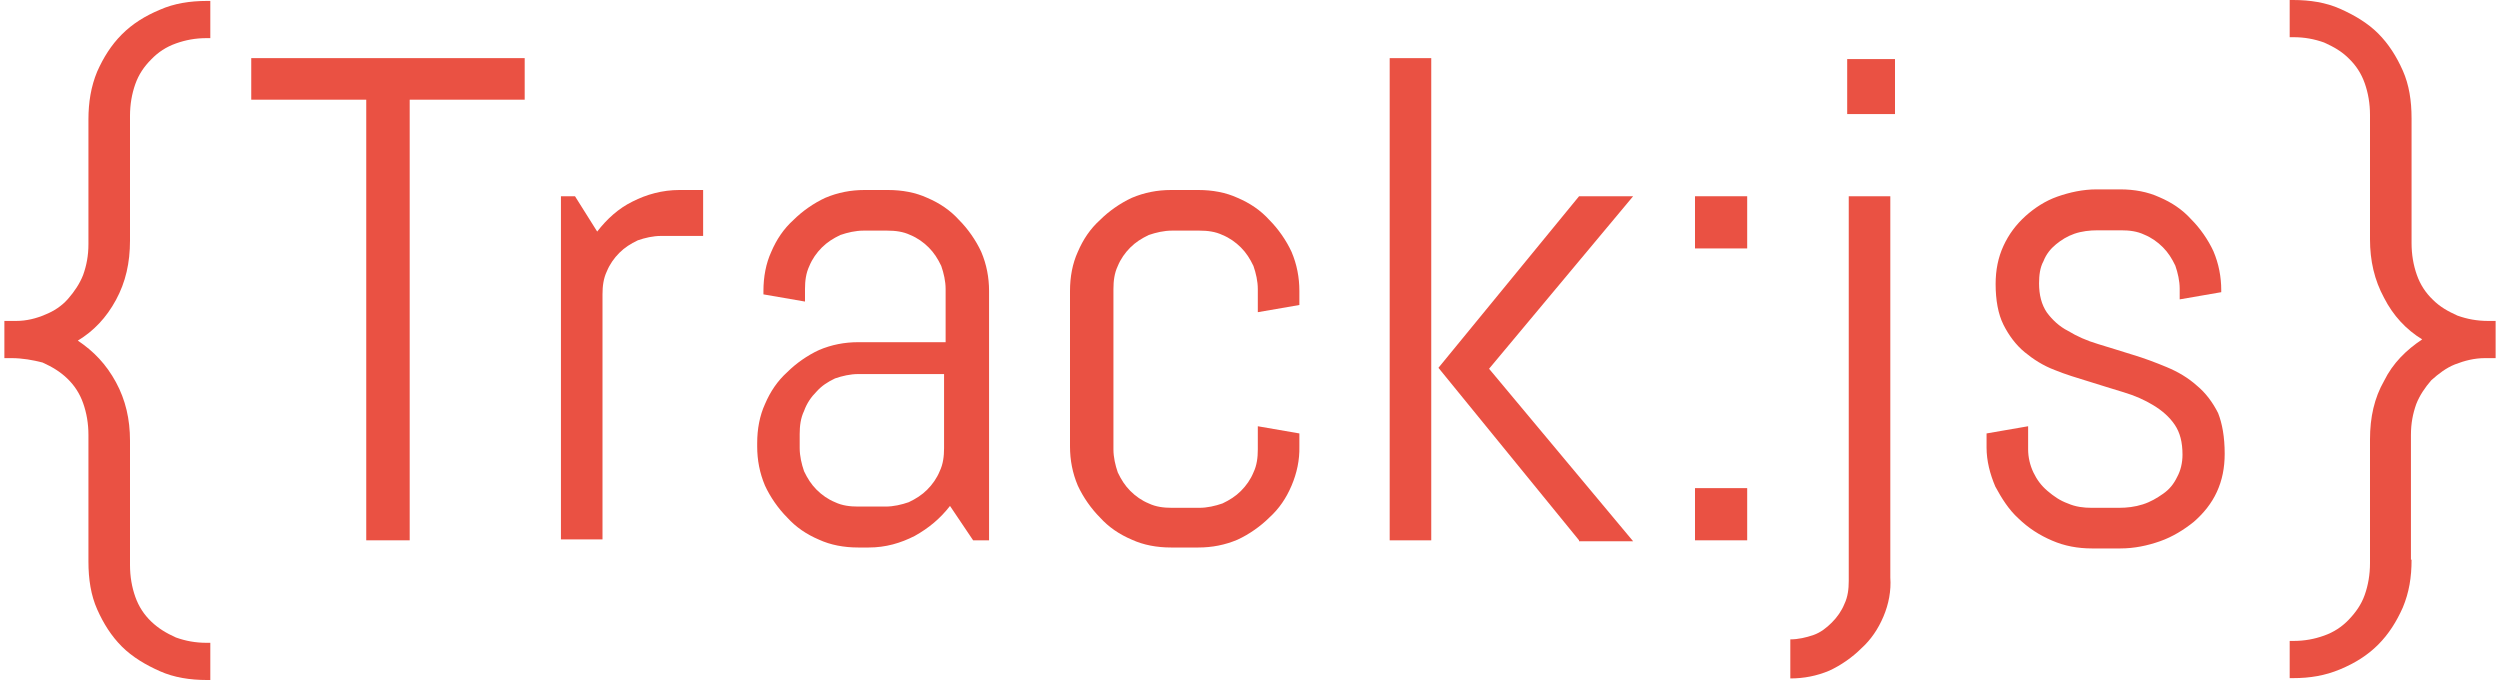 <?xml version="1.0" encoding="utf-8"?>
<!-- Generator: Adobe Illustrator 18.0.0, SVG Export Plug-In . SVG Version: 6.00 Build 0)  -->
<!DOCTYPE svg PUBLIC "-//W3C//DTD SVG 1.1//EN" "http://www.w3.org/Graphics/SVG/1.1/DTD/svg11.dtd">
<svg version="1.1" id="Layer_1" xmlns="http://www.w3.org/2000/svg" xmlns:xlink="http://www.w3.org/1999/xlink" x="0px" y="0px"
	 viewBox="0 191.2 800 217.7" enable-background="new 0 191.2 800 217.7" xml:space="preserve">
<g>
	<g>
		<path fill="#EA5143" d="M28.3,330.4c0-3.7-0.6-7.1-1.7-10.2s-2.8-5.7-5.1-7.9s-4.8-3.7-7.9-5.1c-3.1-0.8-6.5-1.4-9.9-1.4H1.4
			v-11.9h3.7c3.4,0,6.5-0.8,9.3-2c2.8-1.1,5.4-2.8,7.4-5.1s3.7-4.8,4.8-7.6c1.1-3.1,1.7-6.2,1.7-9.9v-39.9c0-5.4,0.8-10.5,2.8-15.3
			c2-4.5,4.5-8.5,7.9-11.9c3.4-3.4,7.4-5.9,12.2-7.9c4.5-2,9.6-2.8,15-2.8h1.1v11.9h-1.1c-3.7,0-6.8,0.6-9.9,1.7
			c-3.1,1.1-5.7,2.8-7.9,5.1c-2.3,2.3-4,4.8-5.1,7.9c-1.1,3.1-1.7,6.5-1.7,10.2v39.9c0,7.1-1.4,13.3-4.5,19
			c-3.1,5.7-7.1,9.9-12.2,13c5.1,3.4,9.1,7.6,12.2,13.3c3.1,5.7,4.5,11.9,4.5,18.7V372c0,3.7,0.6,7.1,1.7,10.2
			c1.1,3.1,2.8,5.7,5.1,7.9s4.8,3.7,7.9,5.1c3.1,1.1,6.2,1.7,9.9,1.7h1.1v11.9h-1.1c-5.4,0-10.5-0.8-15-2.8s-8.8-4.5-12.2-7.9
			c-3.4-3.4-5.9-7.4-7.9-11.9c-2-4.5-2.8-9.6-2.8-15.3V330.4z"/>
		<path fill="#EA5143" d="M131.1,223.1v141h-13.9v-141H80.4v-13.3h87.5v13.3H131.1z"/>
		<path fill="#EA5143" d="M211.5,266.7c-2.5,0-5.1,0.6-7.4,1.4c-2.3,1.1-4.2,2.3-5.9,4c-1.7,1.7-3.1,3.7-4,5.9
			c-1.1,2.3-1.4,4.8-1.4,7.4v78.4h-13.3V254h4.5l7.1,11.3c3.1-4,6.8-7.4,11.3-9.6c4.5-2.3,9.6-3.7,15-3.7h7.6v14.7H211.5z"/>
		<path fill="#EA5143" d="M311.4,364.1l-7.4-11c-3.1,4-6.8,7.1-11.3,9.6c-4.5,2.3-9.3,3.7-14.7,3.7h-3.4c-4.5,0-8.8-0.8-12.5-2.5
			c-4-1.7-7.4-4-10.2-7.1c-2.8-2.8-5.4-6.5-7.1-10.2c-1.7-4-2.5-8.2-2.5-12.5V333c0-4.5,0.8-8.8,2.5-12.5c1.7-4,4-7.4,7.1-10.2
			c2.8-2.8,6.5-5.4,10.2-7.1c4-1.7,8.2-2.5,12.5-2.5h28v-17c0-2.5-0.6-5.1-1.4-7.4c-1.1-2.3-2.3-4.2-4-5.9c-1.7-1.7-3.7-3.1-5.9-4
			c-2.3-1.1-4.8-1.4-7.4-1.4h-7.6c-2.5,0-5.1,0.6-7.4,1.4c-2.3,1.1-4.2,2.3-5.9,4c-1.7,1.7-3.1,3.7-4,5.9c-1.1,2.3-1.4,4.8-1.4,7.4
			v4l-13.3-2.3v-1.1c0-4.5,0.8-8.8,2.5-12.5c1.7-4,4-7.4,7.1-10.2c2.8-2.8,6.5-5.4,10.2-7.1c4-1.7,8.2-2.5,12.5-2.5h7.6
			c4.5,0,8.8,0.8,12.5,2.5c4,1.7,7.4,4,10.2,7.1c2.8,2.8,5.4,6.5,7.1,10.2c1.7,4,2.5,8.2,2.5,12.5v79.8H311.4L311.4,364.1z
			 M302.6,310.9h-28c-2.5,0-5.1,0.6-7.4,1.4c-2.3,1.1-4.2,2.3-5.9,4.2c-1.7,1.7-3.1,3.7-4,6.2c-1.1,2.3-1.4,4.8-1.4,7.4v4.5
			c0,2.5,0.6,5.1,1.4,7.4c1.1,2.3,2.3,4.2,4,5.9c1.7,1.7,3.7,3.1,5.9,4c2.3,1.1,4.8,1.4,7.4,1.4h8.8c2.5,0,5.1-0.6,7.4-1.4
			c2.3-1.1,4.2-2.3,5.9-4c1.7-1.7,3.1-3.7,4-5.9c1.1-2.3,1.4-4.8,1.4-7.4v-23.8H302.6z"/>
		<path fill="#EA5143" d="M413.3,346.6c-1.7,4-4,7.4-7.1,10.2c-2.8,2.8-6.5,5.4-10.2,7.1c-4,1.7-8.2,2.5-12.5,2.5h-8.8
			c-4.5,0-8.8-0.8-12.5-2.5c-4-1.7-7.4-4-10.2-7.1c-2.8-2.8-5.4-6.5-7.1-10.2c-1.7-4-2.5-8.2-2.5-12.5v-49.8c0-4.5,0.8-8.8,2.5-12.5
			c1.7-4,4-7.4,7.1-10.2c2.8-2.8,6.5-5.4,10.2-7.1c4-1.7,8.2-2.5,12.5-2.5h8.8c4.5,0,8.8,0.8,12.5,2.5c4,1.7,7.4,4,10.2,7.1
			c2.8,2.8,5.4,6.5,7.1,10.2c1.7,4,2.5,8.2,2.5,12.5v4.5l-13.3,2.3v-7.4c0-2.5-0.6-5.1-1.4-7.4c-1.1-2.3-2.3-4.2-4-5.9
			c-1.7-1.7-3.7-3.1-5.9-4c-2.3-1.1-4.8-1.4-7.4-1.4h-8.8c-2.5,0-5.1,0.6-7.4,1.4c-2.3,1.1-4.2,2.3-5.9,4c-1.7,1.7-3.1,3.7-4,5.9
			c-1.1,2.3-1.4,4.8-1.4,7.4V335c0,2.5,0.6,5.1,1.4,7.4c1.1,2.3,2.3,4.2,4,5.9c1.7,1.7,3.7,3.1,5.9,4c2.3,1.1,4.8,1.4,7.4,1.4h8.8
			c2.5,0,5.1-0.6,7.4-1.4c2.3-1.1,4.2-2.3,5.9-4c1.7-1.7,3.1-3.7,4-5.9c1.1-2.3,1.4-4.8,1.4-7.4v-7.4l13.3,2.3v4.2
			C415.9,338.4,415,342.6,413.3,346.6z"/>
		<path fill="#EA5143" d="M444.7,364.1V209.8H458v154.3H444.7z M505.3,364.1l-45-55.2l45-54.9h17.3l-46.1,55.2l46.1,55.2h-17.3
			V364.1z"/>
		<path fill="#EA5143" d="M542.4,270.7V254h16.7v16.7H542.4z M542.4,364.1v-16.7h16.7v16.7H542.4z"/>
		<path fill="#EA5143" d="M602.7,388.5c-1.7,4-4,7.4-7.1,10.2c-2.8,2.8-6.5,5.4-10.2,7.1c-4,1.7-8.2,2.5-12.5,2.5v-12.5
			c2.5,0,5.1-0.6,7.4-1.4c2.3-0.8,4.2-2.3,5.9-4s3.1-3.7,4-5.9c1.1-2.3,1.4-4.8,1.4-7.4V254h13.3v122
			C605.2,380.2,604.4,384.5,602.7,388.5z M591.1,227.7v-17.6h15.3v17.6H591.1z"/>
		<path fill="#EA5143" d="M711.9,336.4c0,4.5-0.8,8.5-2.5,12.2c-1.7,3.7-4.2,6.8-7.4,9.6c-3.1,2.5-6.8,4.8-10.8,6.2
			c-4,1.4-8.2,2.3-12.7,2.3h-9.1c-4.5,0-8.8-0.8-12.7-2.5c-4-1.7-7.6-4-10.8-7.1c-3.1-2.8-5.4-6.5-7.4-10.2c-1.7-4-2.8-8.2-2.8-12.5
			v-4.5l13.3-2.3v7.4c0,2.5,0.6,5.1,1.7,7.4c1.1,2.3,2.5,4.2,4.5,5.9c2,1.7,4,3.1,6.5,4c2.5,1.1,5.1,1.4,7.6,1.4h8.8
			c2.5,0,5.1-0.3,7.6-1.1s4.5-2,6.5-3.4c2-1.4,3.4-3.1,4.5-5.4c1.1-2,1.7-4.5,1.7-7.1c0-4-0.8-7.1-2.5-9.6c-1.7-2.5-4-4.5-6.8-6.2
			c-2.8-1.7-5.9-3.1-9.6-4.2c-3.7-1.1-7.4-2.3-11-3.4s-7.6-2.3-11-3.7c-3.7-1.4-6.8-3.4-9.6-5.7c-2.8-2.3-5.1-5.4-6.8-8.8
			c-1.7-3.4-2.5-7.9-2.5-13c0-4.5,0.8-8.5,2.5-12.2c1.7-3.7,4-6.8,7.1-9.6c2.8-2.5,6.2-4.8,10.2-6.2c4-1.4,8.2-2.3,12.5-2.3h7.6
			c4.5,0,8.8,0.8,12.5,2.5c4,1.7,7.4,4,10.2,7.1c2.8,2.8,5.4,6.5,7.1,10.2c1.7,4,2.5,8.2,2.5,12.5v0.6l-13.3,2.3v-3.4
			c0-2.5-0.6-5.1-1.4-7.4c-1.1-2.3-2.3-4.2-4-5.9c-1.7-1.7-3.7-3.1-5.9-4c-2.3-1.1-4.8-1.4-7.4-1.4h-7.6c-2.5,0-5.1,0.3-7.4,1.1
			c-2.3,0.8-4.2,2-5.9,3.4c-1.7,1.4-3.1,3.1-4,5.4c-1.1,2-1.4,4.5-1.4,7.1c0,3.7,0.8,6.8,2.5,9.3c1.7,2.3,4,4.5,6.8,5.9
			c2.8,1.7,5.9,3.1,9.6,4.2c3.7,1.1,7.4,2.3,11,3.4c3.7,1.1,7.4,2.5,11,4s6.8,3.4,9.6,5.9c2.8,2.3,5.1,5.4,6.8,8.8
			C711.1,326.7,711.9,331,711.9,336.4z"/>
		<path fill="#EA5143" d="M771.7,370.3c0,5.7-0.8,10.5-2.8,15.3c-2,4.5-4.5,8.5-7.9,11.9c-3.4,3.4-7.4,5.9-12.2,7.9
			c-4.8,2-9.6,2.8-15,2.8h-1.1v-11.9h1.1c3.7,0,6.8-0.6,9.9-1.7c3.1-1.1,5.7-2.8,7.9-5.1s4-4.8,5.1-7.9c1.1-3.1,1.7-6.5,1.7-10.2
			v-39.6c0-7.1,1.4-13.3,4.5-18.7c2.8-5.7,7.1-9.9,12.2-13.3c-5.1-3.1-9.3-7.6-12.2-13.3c-3.1-5.7-4.5-11.9-4.5-18.7V228
			c0-3.7-0.6-7.1-1.7-10.2c-1.1-3.1-2.8-5.7-5.1-7.9c-2.3-2.3-4.8-3.7-7.9-5.1c-3.1-1.1-6.2-1.7-9.9-1.7h-1.1v-11.9h1.1
			c5.4,0,10.5,0.8,15,2.8c4.5,2,8.8,4.5,12.2,7.9c3.4,3.4,5.9,7.4,7.9,11.9c2,4.5,2.8,9.6,2.8,15.3V269c0,3.7,0.6,7.1,1.7,10.2
			c1.1,3.1,2.8,5.7,5.1,7.9c2.3,2.3,4.8,3.7,7.9,5.1c3.1,1.1,6.2,1.7,9.9,1.7h2.3v11.9h-3.4c-3.4,0-6.5,0.8-9.6,2
			c-2.8,1.1-5.4,3.1-7.6,5.1c-2,2.3-3.7,4.8-4.8,7.6c-1.1,3.1-1.7,6.2-1.7,9.9v39.9H771.7z"/>
	</g>
</g>
</svg>
